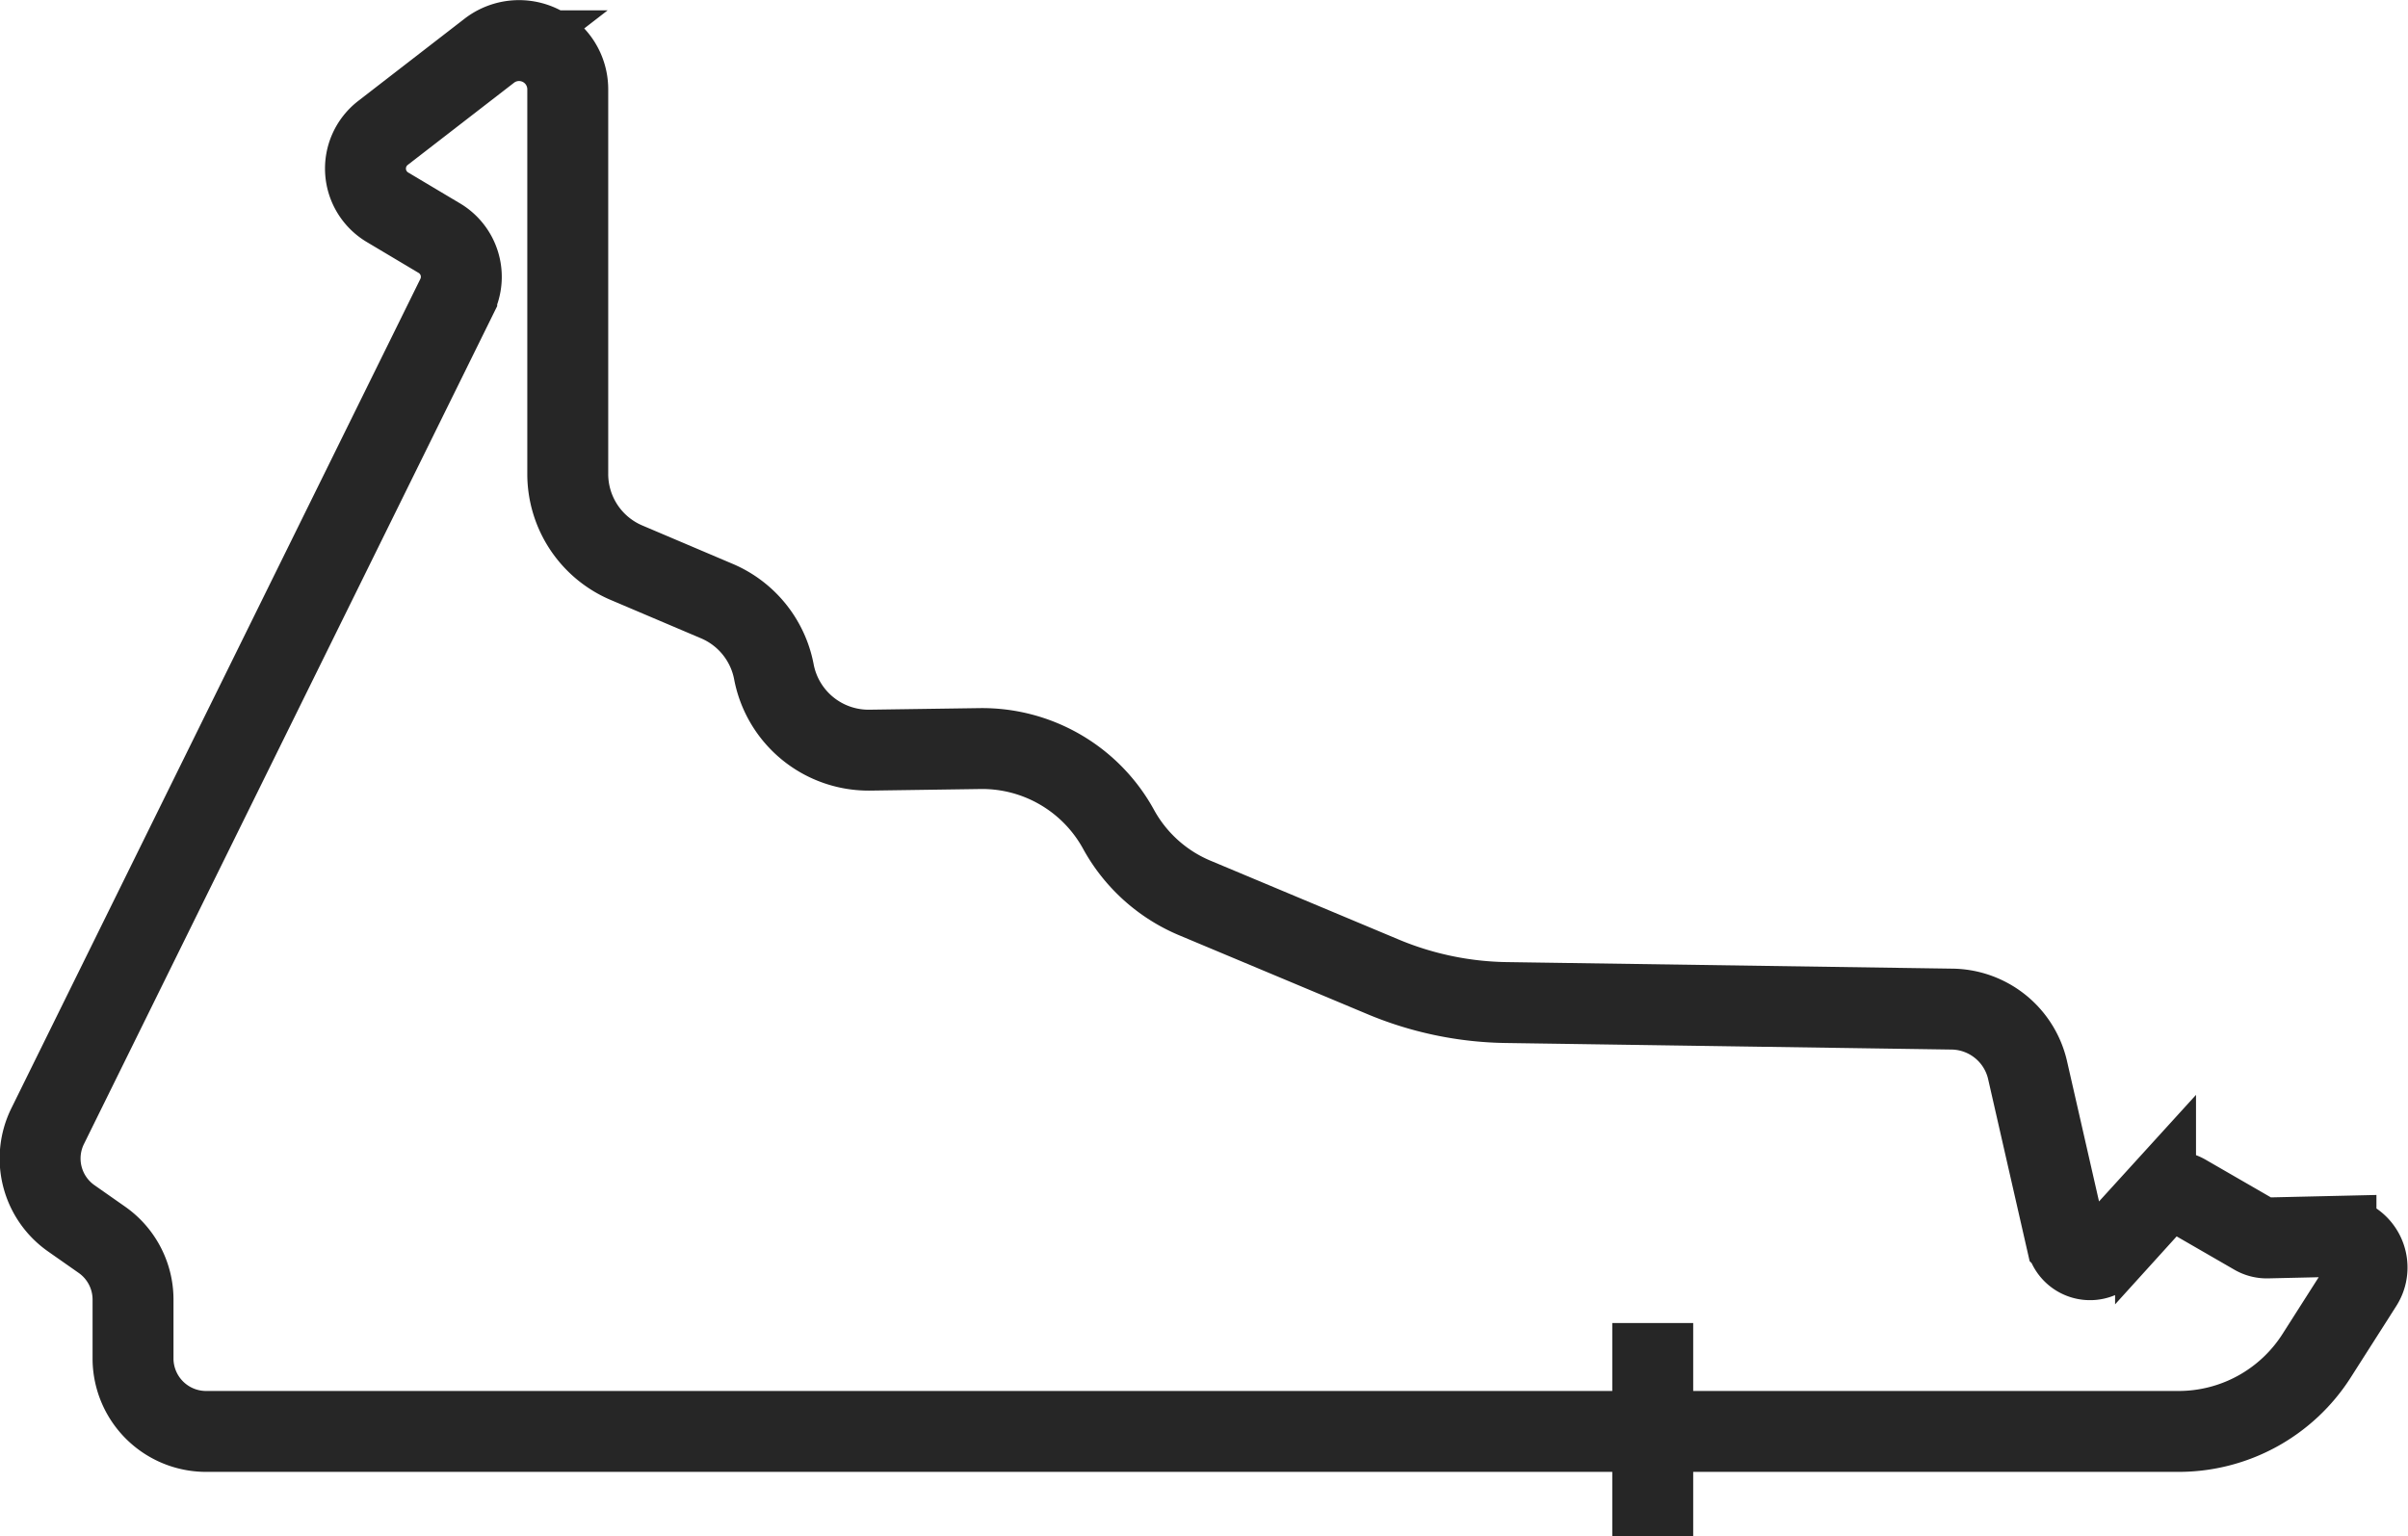 <svg id="Objects" xmlns="http://www.w3.org/2000/svg" viewBox="0 0 91.95 58.67"><defs><style>.cls-1{fill:none;stroke:#262626;stroke-miterlimit:10;stroke-width:3.09px;}</style></defs><title>track-mexico</title><g id="mexico"><path class="cls-1" d="M258.89,362v-2.3a2.79,2.79,0,0,0-1.19-2.28l-1.17-.82a2.79,2.79,0,0,1-.9-3.52l15.62-31.68a1.72,1.72,0,0,0-.69-2.25L268.63,318a1.72,1.72,0,0,1-.2-2.85l4.06-3.14a1.86,1.86,0,0,1,3,1.47v14.69a3.68,3.68,0,0,0,2.24,3.39l3.46,1.47a3.68,3.68,0,0,1,2.17,2.69h0a3.68,3.68,0,0,0,3.67,3l4.19-.06a5.94,5.94,0,0,1,5.3,3.08h0a5.94,5.94,0,0,0,2.9,2.62l7.16,3a12.65,12.65,0,0,0,4.74,1l17,0.25a3,3,0,0,1,2.92,2.36l1.48,6.49a0.92,0.92,0,0,0,1.58.42l1.82-2a0.92,0.92,0,0,1,1.14-.18l2.65,1.53a0.92,0.92,0,0,0,.48.12l2.62-.06a1.19,1.19,0,0,1,1,1.83l-1.74,2.73a6.25,6.25,0,0,1-5.27,2.89H261.68A2.79,2.79,0,0,1,258.89,362Z" transform="translate(-253.81 -310.07)"/><line class="cls-1" x1="63.11" y1="50.53" x2="63.11" y2="58.67"/></g></svg>